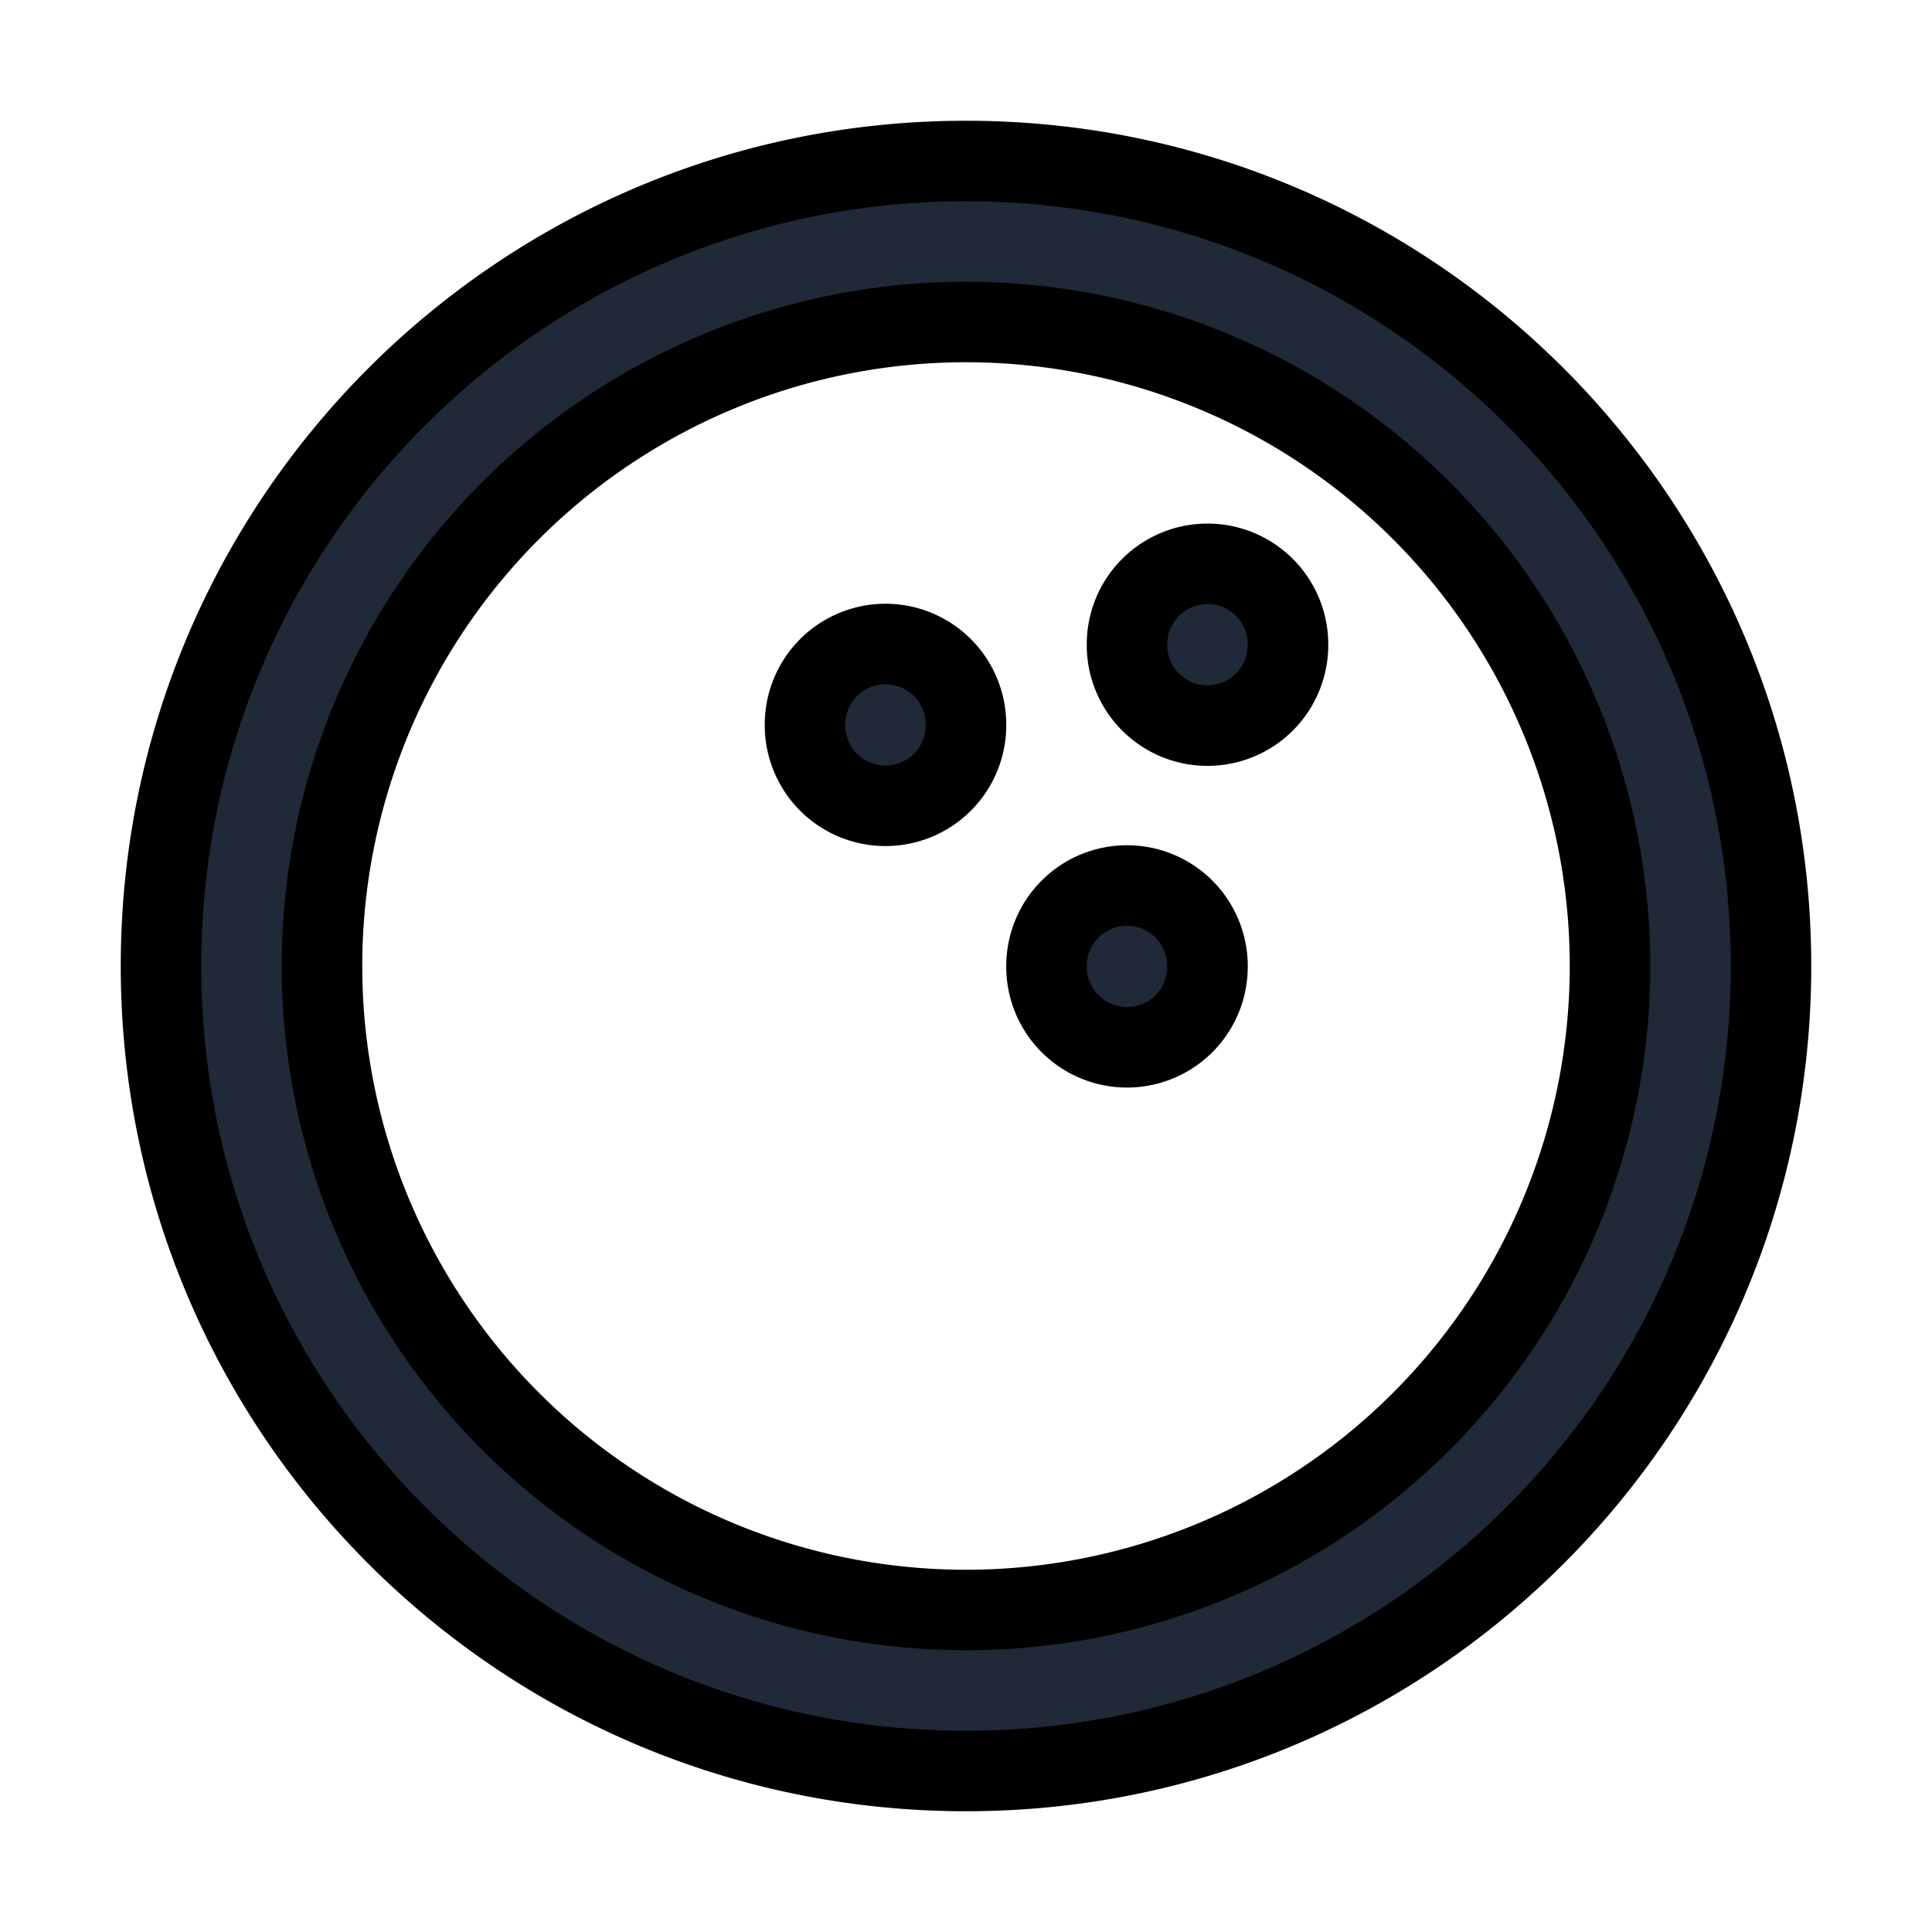 <svg fill="none" stroke="currentColor" viewBox="0 0 24 24">
  <path fill="#1F2937" fill-rule="evenodd" d="M12 4a8 8 0 1 0 0 16 8 8 0 0 0 0-16zM2 12C2 6.477 6.477 2 12 2s10 4.477 10 10-4.477 10-10 10S2 17.523 2 12z" clip-rule="evenodd"/>
  <path fill="#1F2937" fill-rule="evenodd" d="M11 8a1 1 0 0 1 1 1v.01a1 1 0 1 1-2 0V9a1 1 0 0 1 1-1zM15 7.004a1 1 0 0 1 1 1v.01a1 1 0 1 1-2 0v-.01a1 1 0 0 1 1-1zM14 11a1 1 0 0 1 1 1v.01a1 1 0 1 1-2 0V12a1 1 0 0 1 1-1z" clip-rule="evenodd"/>
</svg>
